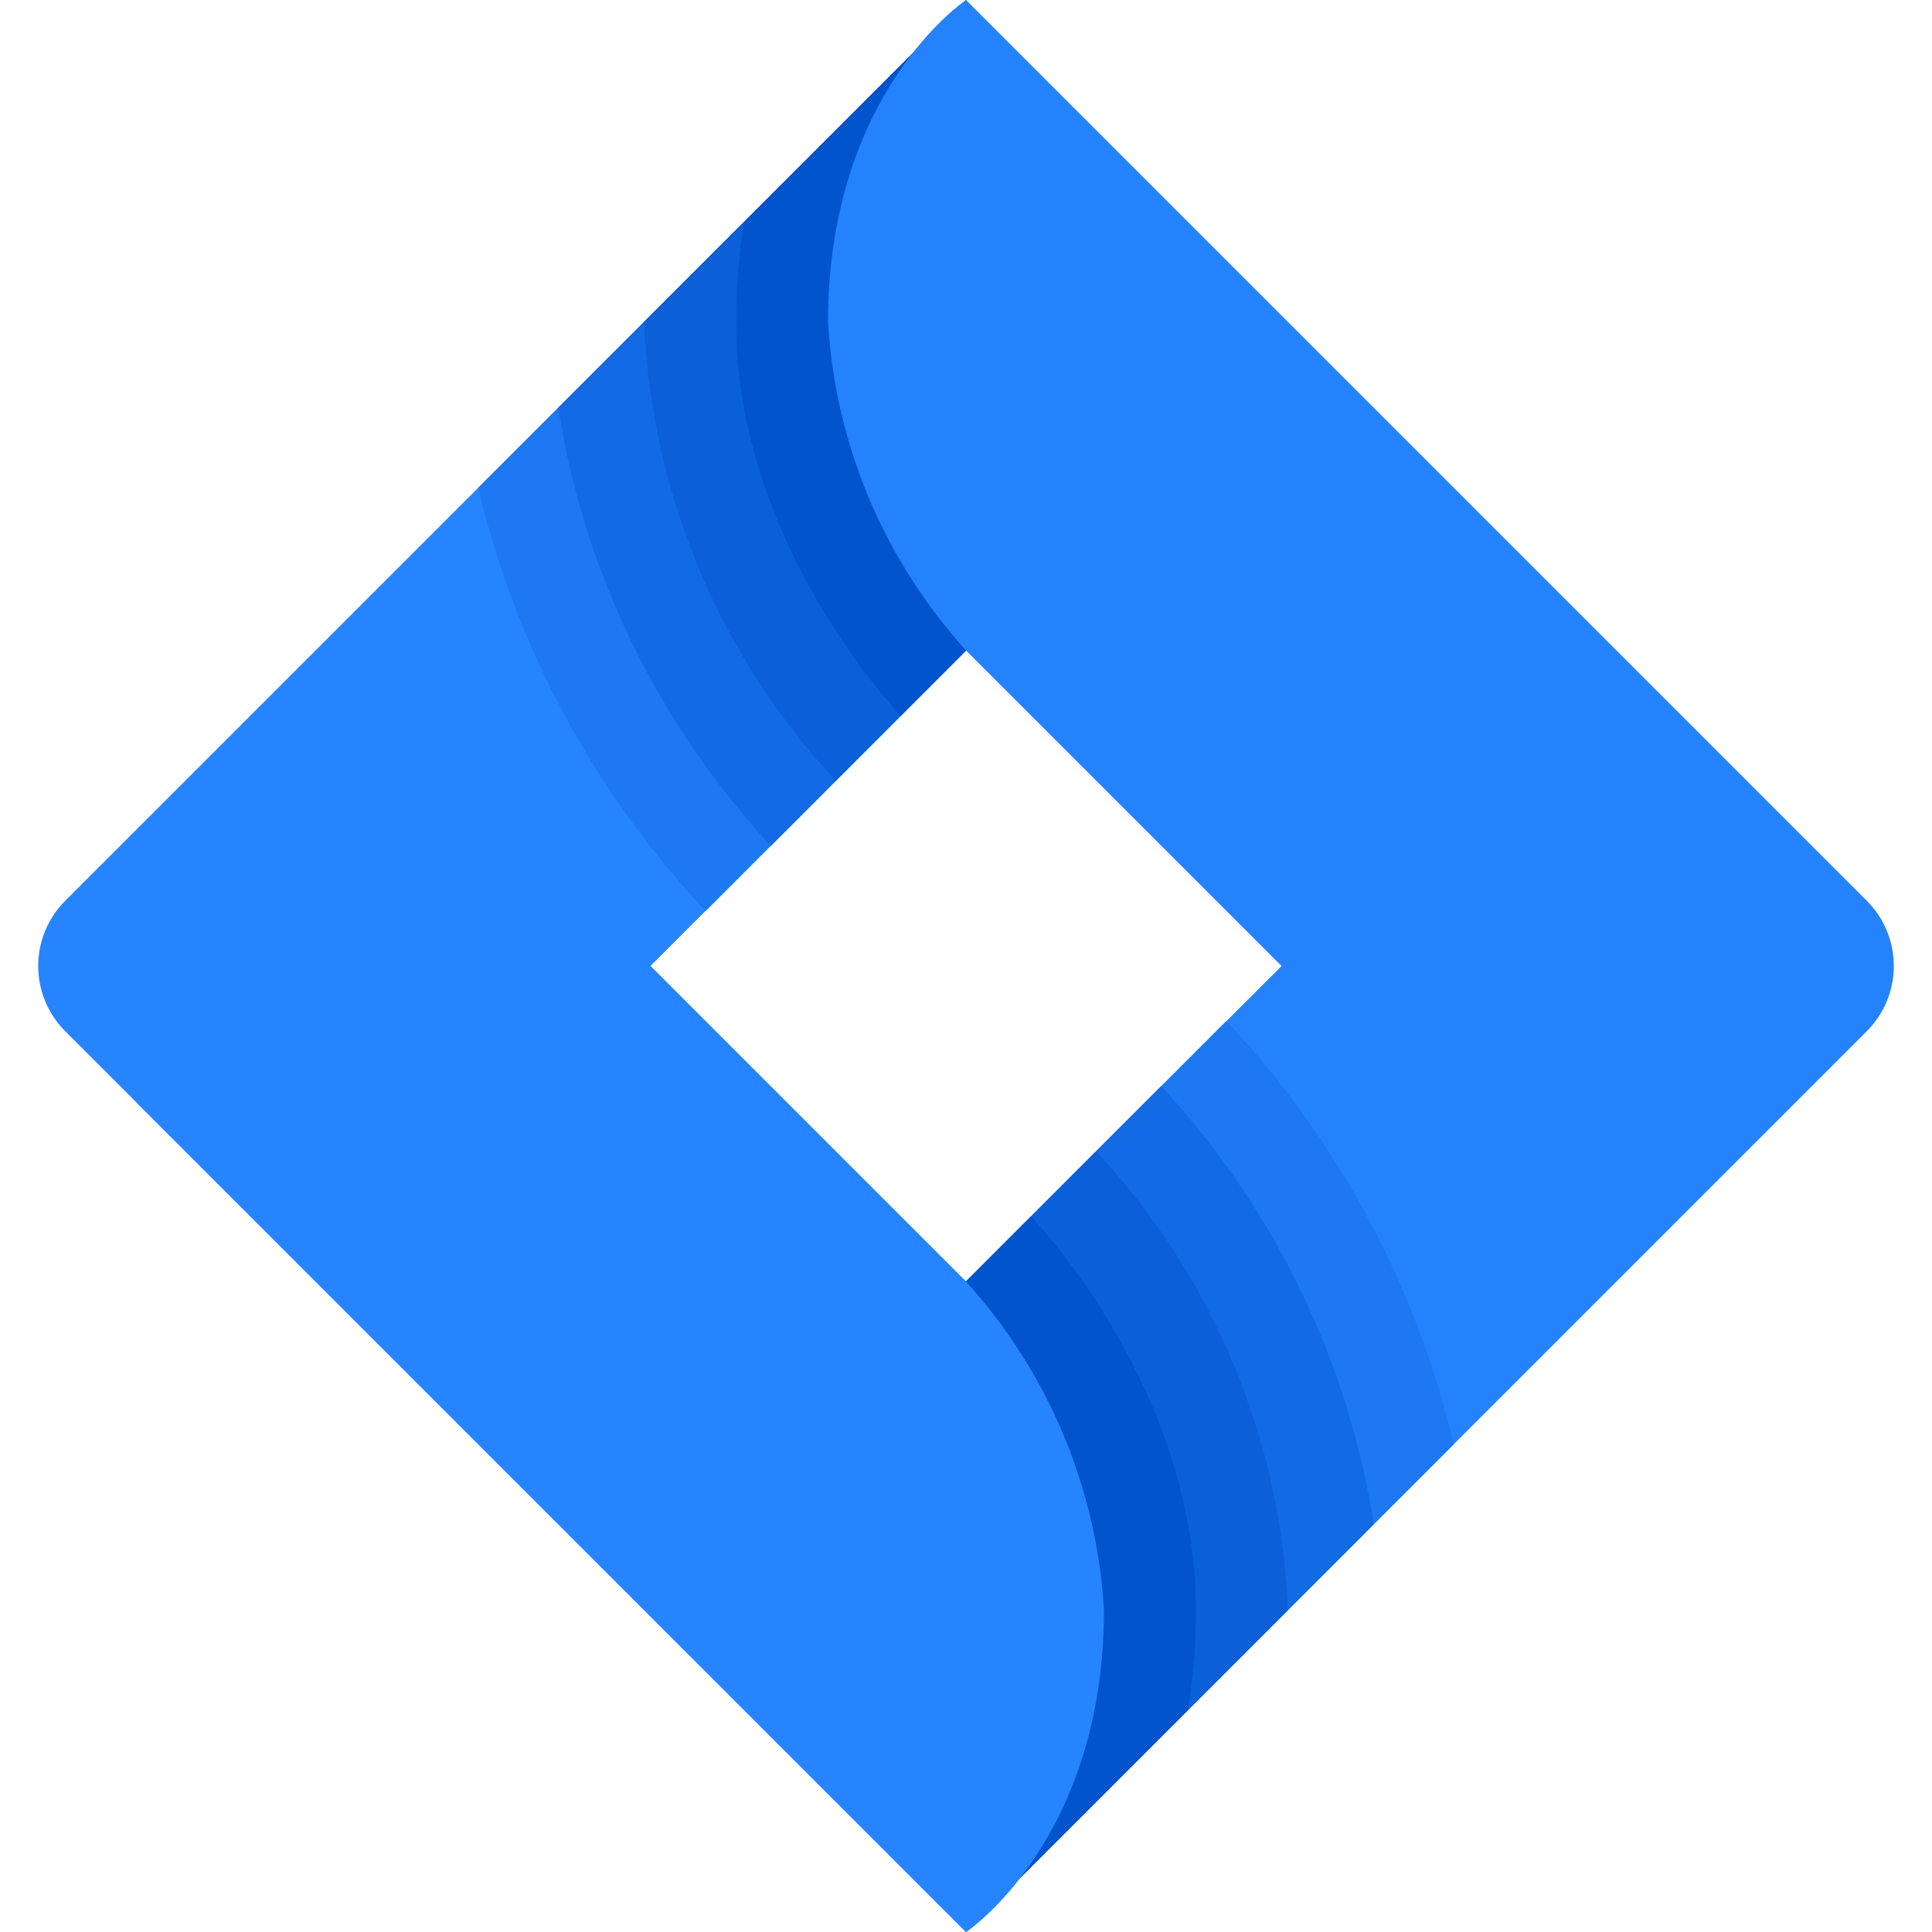 <?xml version="1.0" encoding="UTF-8"?>
<svg xmlns="http://www.w3.org/2000/svg" xmlns:xlink="http://www.w3.org/1999/xlink" width="32" height="32" viewBox="0 0 32 32">
<path fill-rule="nonzero" fill="rgb(14.902%, 51.765%, 100%)" fill-opacity="1" d="M 16 21.227 L 10.773 16 L 16 10.773 L 16 0 L 1.078 14.922 C 0.484 15.52 0.484 16.48 1.078 17.078 L 16 32 C 16 32 18.285 30.477 18.285 26.668 C 18.168 24.645 17.359 22.727 16 21.227 Z M 16 21.227 "/>
<path fill-rule="nonzero" fill="rgb(11.373%, 47.059%, 94.902%)" fill-opacity="1" d="M 11.59 14.984 L 11.691 15.086 L 16 10.773 L 16 0 L 7.922 8.078 C 8.531 10.656 9.793 13.035 11.59 14.984 Z M 11.59 14.984 "/>
<path fill-rule="nonzero" fill="rgb(7.059%, 41.569%, 89.804%)" fill-opacity="1" d="M 12.695 13.93 L 12.77 14.008 L 16 10.777 L 16 0 L 9.246 6.754 C 9.668 9.434 10.867 11.926 12.695 13.93 Z M 12.695 13.93 "/>
<path fill-rule="nonzero" fill="rgb(4.314%, 37.647%, 85.49%)" fill-opacity="1" d="M 16 10.773 L 16 0 L 10.668 5.332 C 10.785 8.164 11.91 10.859 13.844 12.93 Z M 16 10.773 "/>
<path fill-rule="nonzero" fill="rgb(0.392%, 32.941%, 80.784%)" fill-opacity="1" d="M 12.191 5.332 C 12.191 8.949 14.785 11.711 14.922 11.852 L 16 10.773 L 16 0 L 12.328 3.676 C 12.234 4.223 12.191 4.777 12.191 5.332 Z M 12.191 5.332 "/>
<path fill-rule="nonzero" fill="rgb(14.118%, 50.98%, 99.216%)" fill-opacity="1" d="M 16 10.773 L 21.227 16 L 16 21.227 L 16 32 L 30.922 17.078 C 31.516 16.48 31.516 15.52 30.922 14.922 L 16 0 C 16 0 13.715 1.523 13.715 5.332 C 13.832 7.355 14.641 9.273 16 10.773 Z M 16 10.773 "/>
<path fill-rule="nonzero" fill="rgb(11.373%, 47.059%, 94.902%)" fill-opacity="1" d="M 20.41 17.016 L 20.309 16.914 L 16 21.227 L 16 32 L 24.078 23.922 C 23.469 21.344 22.207 18.965 20.41 17.016 Z M 20.41 17.016 "/>
<path fill-rule="nonzero" fill="rgb(7.059%, 41.569%, 89.804%)" fill-opacity="1" d="M 19.305 18.07 L 19.23 17.992 L 16 21.223 L 16 32 L 22.754 25.246 C 22.332 22.566 21.133 20.074 19.305 18.07 Z M 19.305 18.07 "/>
<path fill-rule="nonzero" fill="rgb(4.314%, 37.647%, 85.49%)" fill-opacity="1" d="M 16 21.227 L 16 32 L 21.332 26.668 C 21.219 23.836 20.09 21.141 18.156 19.07 Z M 16 21.227 "/>
<path fill-rule="nonzero" fill="rgb(0.392%, 32.941%, 80.784%)" fill-opacity="1" d="M 19.809 26.668 C 19.809 23.051 17.215 20.289 17.078 20.148 L 16 21.227 L 16 32 L 19.676 28.324 C 19.766 27.777 19.809 27.223 19.809 26.668 Z M 19.809 26.668 "/>
<path fill-rule="nonzero" fill="rgb(14.902%, 51.765%, 100%)" fill-opacity="1" d="M 16 21.227 L 10.773 16 L 2.285 16 L 2.285 18.285 L 16 32 C 16 32 18.285 30.477 18.285 26.668 C 18.168 24.645 17.359 22.727 16 21.227 Z M 16 21.227 "/>
</svg>
